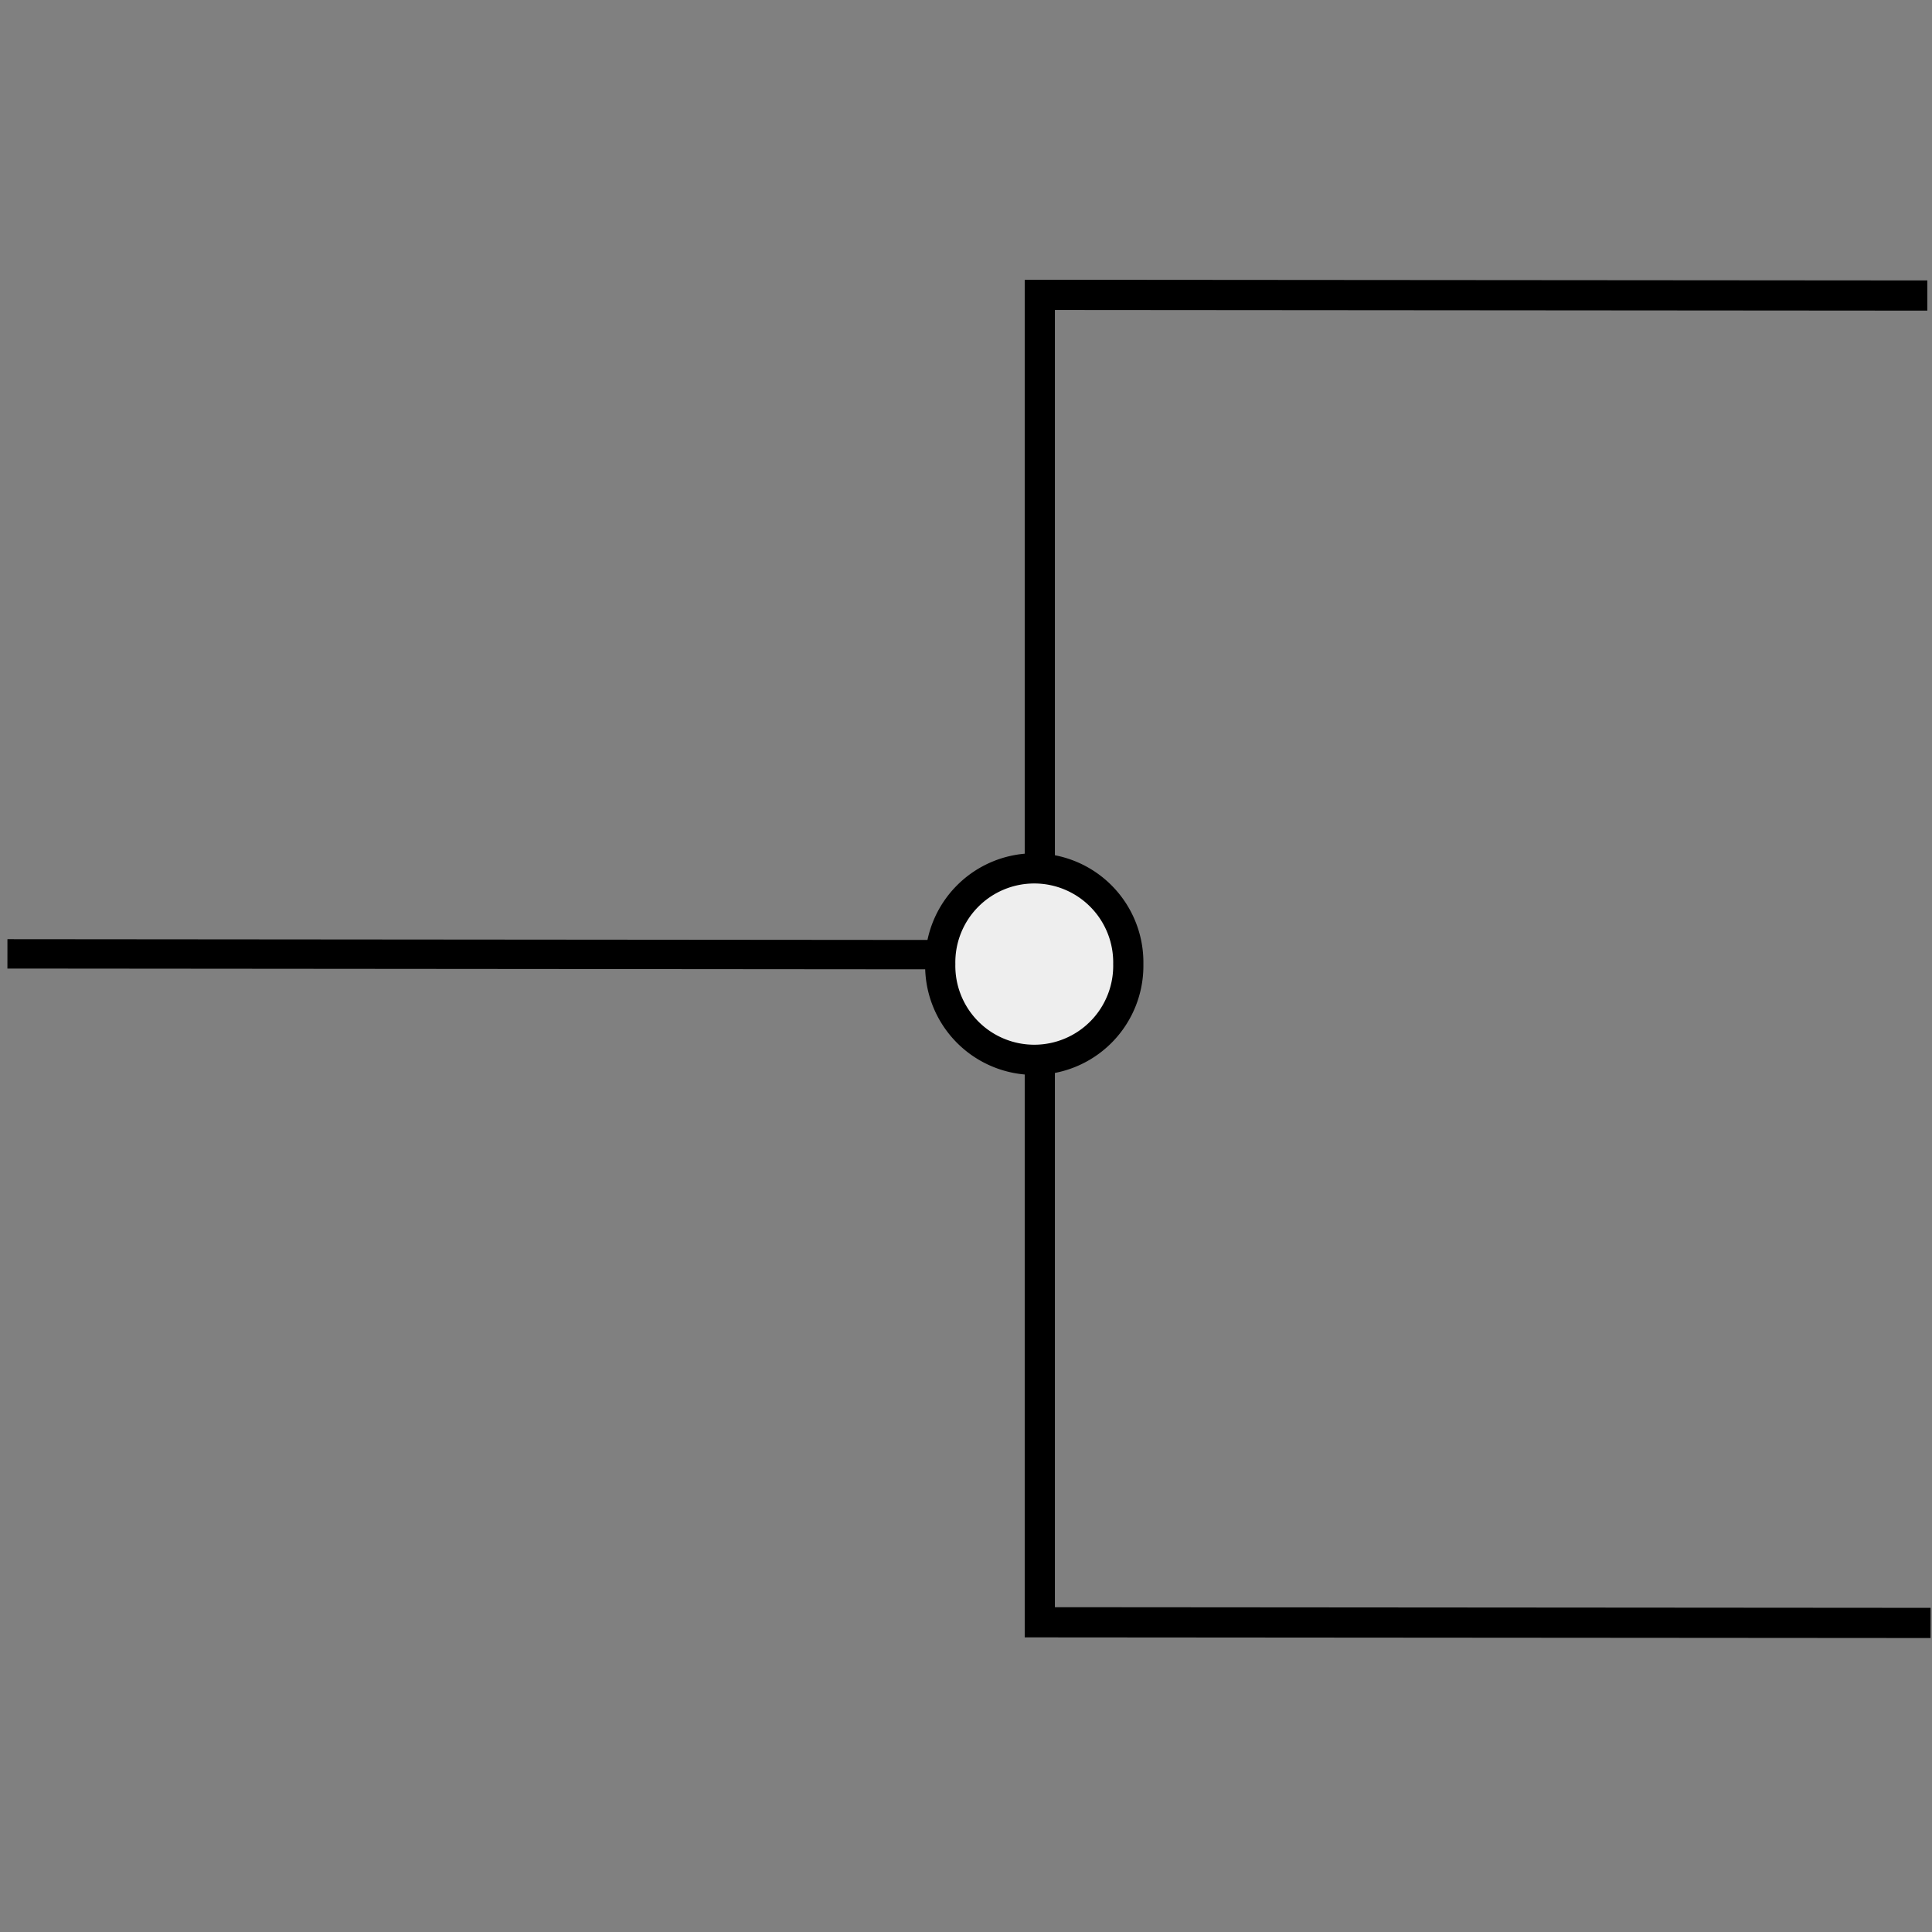<?xml version="1.0" encoding="UTF-8" standalone="no"?>
<!-- Created with Inkscape (http://www.inkscape.org/) -->
<svg
   xmlns:dc="http://purl.org/dc/elements/1.1/"
   xmlns:cc="http://creativecommons.org/ns#"
   xmlns:rdf="http://www.w3.org/1999/02/22-rdf-syntax-ns#"
   xmlns:svg="http://www.w3.org/2000/svg"
   xmlns="http://www.w3.org/2000/svg"
   xmlns:sodipodi="http://sodipodi.sourceforge.net/DTD/sodipodi-0.dtd"
   xmlns:inkscape="http://www.inkscape.org/namespaces/inkscape"
   width="64"
   height="64"
   id="svg2"
   sodipodi:version="0.32"
   inkscape:version="0.46"
   version="1.0"
   sodipodi:docname="tee.svg"
   inkscape:output_extension="org.inkscape.output.svg.inkscape">
  <rect width="100%" height="100%" fill="#808080" stroke="none"/>
  <defs
     id="defs4">
    <inkscape:perspective
       sodipodi:type="inkscape:persp3d"
       inkscape:vp_x="0 : 526.18109 : 1"
       inkscape:vp_y="0 : 1000 : 0"
       inkscape:vp_z="744.09448 : 526.18109 : 1"
       inkscape:persp3d-origin="372.04724 : 350.78739 : 1"
       id="perspective10" />
  </defs>
  <sodipodi:namedview
     id="base"
     pagecolor="#ffffff"
     bordercolor="#666666"
     borderopacity="1.0"
     gridtolerance="10000"
     guidetolerance="10"
     objecttolerance="10"
     inkscape:pageopacity="0.0"
     inkscape:pageshadow="2"
     inkscape:zoom="3.859375"
     inkscape:cx="37.808166"
     inkscape:cy="22.056931"
     inkscape:document-units="px"
     inkscape:current-layer="layer1"
     showgrid="false"
     units="px"
     inkscape:window-width="689"
     inkscape:window-height="726"
     inkscape:window-x="734"
     inkscape:window-y="149" />
  <g
     inkscape:label="Layer 1"
     inkscape:groupmode="layer"
     id="layer1">
    <path
       style="fill:none;fill-rule:evenodd;stroke:#000000;stroke-width:1px;stroke-linecap:butt;stroke-linejoin:miter;stroke-opacity:1"
       d="M 63.845,9.79 L 34.445,9.767 L 34.445,53.74 L 63.952,53.762"
       id="path3235"
       sodipodi:nodetypes="cccc" />
    <path
       style="fill:none;fill-rule:evenodd;stroke:#000000;stroke-width:0.973px;stroke-linecap:butt;stroke-linejoin:miter;stroke-opacity:1"
       d="M 0.246,31.598 L 32.402,31.625"
       id="path3189"
       sodipodi:nodetypes="cc" />
    <path
       sodipodi:type="arc"
       style="opacity:1;fill:#eeeeee;fill-opacity:1;stroke:#000000;stroke-width:1;stroke-linecap:square;stroke-linejoin:miter;stroke-miterlimit:4;stroke-dasharray:none;stroke-opacity:1"
       id="path3213"
       sodipodi:cx="34.261757"
       sodipodi:cy="31.936859"
       sodipodi:rx="3.1147051"
       sodipodi:ry="3.1147051"
       d="M 37.376,31.937 A 3.115,3.115 0 1 1 31.147,31.937 A 3.115,3.115 0 1 1 37.376,31.937 z" />
  </g>
</svg>
